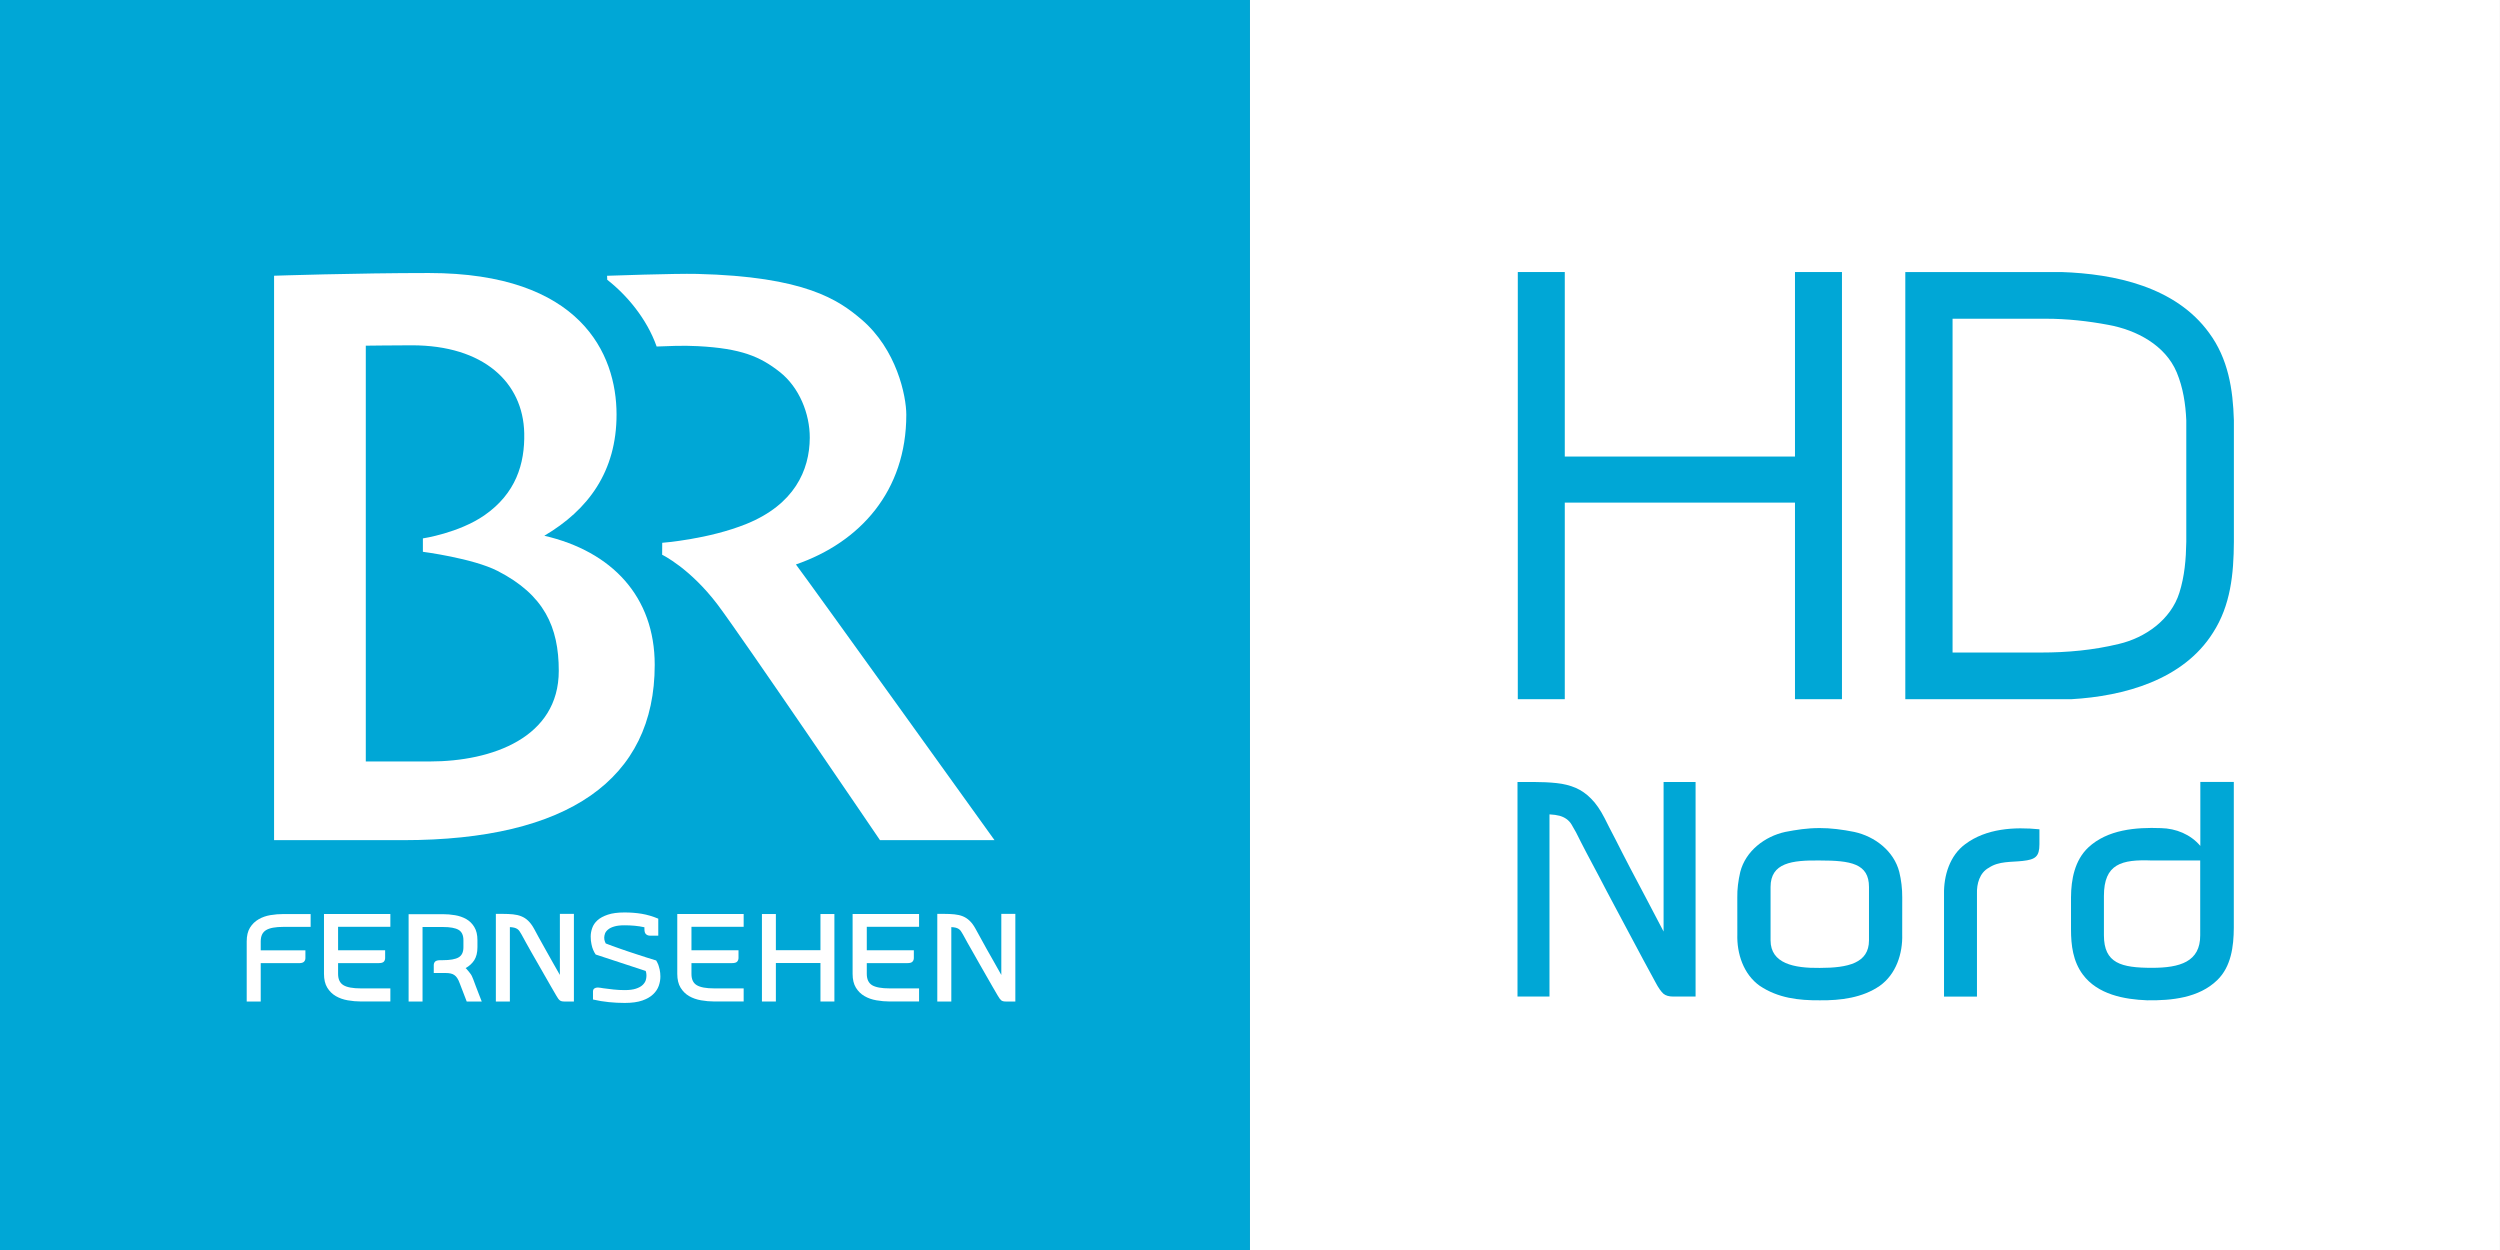 <svg id="a" version="1.1" viewBox="0 0 708 354" xml:space="preserve" xmlns="http://www.w3.org/2000/svg"><rect x="0" y="0" width="708" height="354" fill="#333333" stroke="none"/><g id="b" transform="matrix(1.25 0 0 -1.25 -691.97 161.55)"><path id="c" d="m553.57 129.24h283.2v-283.2h-283.2z" fill="#00a7d6" fill-rule="evenodd"/><g id="d" transform="matrix(.384 0 0 -.384 600.49 298.06)" fill="#fff"><g id="e" transform="matrix(2.851 0 0 2.851 -28.555 -1330.5)" fill="#fff"><g id="f" transform="matrix(1.483 0 0 1.483 -33.599 -350.13)" fill="#fff"><path id="g" d="m111.58 733.53c8.981-3.104 15.404-10.26 15.404-20.885 0-2.663-1.355-9.127-6.246-13.298-3.23-2.749-7.885-5.995-22.946-6.362-3.112-0.075-12.564 0.26-12.564 0.26l0.024 0.561c2.686 2.087 5.515 5.405 6.894 9.312 1.439-0.052 3.619-0.17 5.764-0.052 6.046 0.321 8.686 1.456 11.409 3.598 2.734 2.151 4.207 5.843 4.195 9.19-0.024 4.575-2.192 9.305-8.791 11.998-5.34 2.176-11.799 2.654-11.799 2.654l-0.011 1.67s3.866 1.847 7.744 6.965c3.322 4.4 22.651 32.855 22.651 32.855h15.982s-25.811-35.958-27.709-38.465"/><g id="h" transform="matrix(1.25 0 0 -1.25 60.492 761.02)"><path id="i" d="m0 0h-7.147v46.416c0.094 0 3.206 0.042 5.148 0.042 7.986 0 12.417-4.132 12.54-9.806 0.075-3.438-0.943-6.741-4.45-9.175-2.866-1.981-6.864-2.574-6.864-2.574v-1.497s5.582-0.722 8.344-2.138c5.186-2.662 6.826-6.239 6.826-11.149 0-7.456-7.439-10.119-14.397-10.119m12.785 25.199c4.912 2.9 8.062 7.172 8.062 13.533 0 6.801-4.036 15.797-20.951 15.797-8.184 0-17.282-0.303-17.282-0.303v-63.01h14.435c18.357 0 28.059 6.767 28.059 19.568 0 7.624-4.78 12.666-12.323 14.415" fill="#fff"/></g><g id="j" transform="matrix(1.25 0 0 -1.25 34.941 794.52)"><path id="k" d="m0 0v6.714c0 0.627 0.123 1.138 0.368 1.534s0.565 0.706 0.961 0.933c0.387 0.228 0.83 0.381 1.311 0.464 0.49 0.082 0.981 0.121 1.471 0.121h3.026v-1.432h-3.026c-0.905 0-1.547-0.119-1.942-0.358-0.406-0.239-0.604-0.66-0.604-1.266v-0.994h4.988v-0.875c0-0.162-0.057-0.295-0.16-0.399-0.104-0.106-0.293-0.159-0.576-0.159h-4.252v-4.283z" fill="#fff"/></g><g id="l" transform="matrix(1.25 0 0 -1.25 47.693 787.37)"><path id="m" d="m0 0h5.252v-0.86c0-0.161-0.047-0.298-0.142-0.407-0.103-0.111-0.292-0.165-0.575-0.165h-4.535v-1.201c0-0.599 0.198-1.019 0.594-1.259 0.386-0.241 1.047-0.363 1.971-0.363h3.271v-1.461h-3.271c-0.5 0-0.99 0.044-1.49 0.131-0.491 0.086-0.934 0.243-1.329 0.47-0.387 0.226-0.708 0.54-0.953 0.941-0.245 0.399-0.367 0.914-0.367 1.541v6.684h7.41v-1.432h-5.836z" fill="#fff"/></g><g id="n" transform="matrix(1.25 0 0 -1.25 62.295 788.75)"><path id="o" d="m0 0c0.83 0 1.414 0.104 1.772 0.313 0.359 0.209 0.538 0.586 0.538 1.13v0.788c0 0.554-0.179 0.938-0.538 1.153-0.358 0.213-0.942 0.32-1.772 0.32h-2.254v-8.319h-1.555v9.751h3.809c0.462 0 0.924-0.038 1.376-0.115 0.462-0.078 0.877-0.222 1.254-0.434 0.368-0.213 0.67-0.508 0.896-0.89 0.236-0.381 0.349-0.871 0.349-1.468v-0.783c0-0.597-0.123-1.082-0.358-1.454-0.245-0.37-0.566-0.662-0.962-0.875l0.066-0.058c0.16-0.173 0.302-0.348 0.434-0.521 0.141-0.174 0.254-0.395 0.349-0.665 0.085-0.231 0.179-0.492 0.292-0.783 0.104-0.288 0.207-0.559 0.311-0.81 0.104-0.25 0.217-0.549 0.349-0.895h-1.678l-0.783 2.039c-0.085 0.231-0.17 0.422-0.273 0.571-0.095 0.149-0.208 0.265-0.33 0.347-0.114 0.082-0.255 0.141-0.415 0.174-0.151 0.035-0.33 0.051-0.528 0.051h-1.349v0.875c0 0.161 0.048 0.295 0.151 0.4 0.104 0.104 0.302 0.158 0.604 0.158z" fill="#fff"/></g><g id="p" transform="matrix(1.25 0 0 -1.25 80.599 782.29)"><path id="q" d="m0 0v-9.781h-1.094c-0.217 0-0.368 0.042-0.481 0.13-0.113 0.086-0.245 0.264-0.396 0.535-0.169 0.288-0.367 0.625-0.584 1.006-0.217 0.38-0.453 0.78-0.688 1.201-0.246 0.419-0.491 0.848-0.736 1.287-0.255 0.439-0.49 0.862-0.726 1.266-0.226 0.406-0.443 0.787-0.641 1.143s-0.368 0.66-0.5 0.913c-0.085 0.143-0.16 0.267-0.226 0.368-0.075 0.102-0.151 0.183-0.245 0.245-0.095 0.063-0.208 0.112-0.34 0.145s-0.292 0.057-0.49 0.066v-8.305h-1.565v9.781h0.782c0.415 0 0.793-0.017 1.132-0.051s0.651-0.106 0.924-0.217c0.283-0.112 0.537-0.275 0.764-0.493 0.226-0.216 0.452-0.513 0.66-0.889 0.132-0.251 0.311-0.576 0.528-0.977 0.226-0.399 0.462-0.833 0.725-1.302 0.265-0.468 0.529-0.95 0.812-1.447 0.282-0.497 0.556-0.977 0.82-1.441v6.817z" fill="#fff"/></g><g id="r" transform="matrix(1.25 0 0 -1.25 90.44 784.43)"><path id="s" d="m0 0v0.219c-0.358 0.08-0.726 0.134-1.103 0.17-0.377 0.033-0.754 0.049-1.122 0.049-0.462 0-0.839-0.042-1.131-0.13-0.293-0.085-0.529-0.198-0.689-0.333-0.17-0.135-0.283-0.282-0.349-0.442-0.056-0.159-0.094-0.316-0.094-0.47 0-0.174 0.028-0.329 0.085-0.464 0.056-0.136 0.085-0.198 0.085-0.188 0.226-0.087 0.471-0.182 0.754-0.284 0.283-0.1 0.575-0.204 0.877-0.312 0.302-0.105 0.613-0.211 0.924-0.318 0.32-0.106 0.622-0.208 0.924-0.304 0.697-0.233 1.414-0.458 2.15-0.682 0.084-0.134 0.16-0.29 0.235-0.463 0.057-0.155 0.104-0.346 0.161-0.573 0.047-0.227 0.075-0.482 0.075-0.76 0-0.338-0.057-0.681-0.179-1.029-0.123-0.349-0.33-0.666-0.632-0.95-0.292-0.285-0.698-0.517-1.207-0.696-0.518-0.178-1.169-0.269-1.961-0.269-0.584 0-1.178 0.03-1.763 0.089-0.594 0.058-1.188 0.156-1.782 0.293v0.891c0 0.165 0.056 0.281 0.16 0.347 0.104 0.068 0.227 0.102 0.377 0.102 0.066 0 0.161-9e-3 0.283-0.029 0.113-0.018 0.226-0.038 0.359-0.057 0.33-0.049 0.707-0.095 1.121-0.137 0.415-0.043 0.821-0.066 1.245-0.066 0.51 0 0.924 0.054 1.245 0.159 0.32 0.107 0.566 0.238 0.735 0.398 0.17 0.158 0.292 0.332 0.358 0.52 0.057 0.186 0.085 0.358 0.085 0.512l-9e-3 0.217-0.029 0.174-0.047 0.158-5.581 1.834c-0.104 0.146-0.198 0.319-0.283 0.521-0.076 0.174-0.142 0.385-0.189 0.636-0.056 0.25-0.085 0.535-0.085 0.851 0 0.319 0.057 0.636 0.17 0.955 0.113 0.318 0.302 0.603 0.585 0.859s0.669 0.465 1.159 0.628c0.481 0.164 1.104 0.246 1.858 0.246 0.688 0 1.329-0.05 1.933-0.151 0.603-0.102 1.216-0.282 1.838-0.543v-1.896h-0.924c-0.179 0-0.32 0.053-0.443 0.16-0.122 0.109-0.179 0.294-0.179 0.558" fill="#fff"/></g><g id="t" transform="matrix(1.25 0 0 -1.25 97.004 787.37)"><path id="u" d="m0 0h5.252v-0.86c0-0.161-0.057-0.298-0.151-0.407-0.104-0.111-0.292-0.165-0.575-0.165h-4.526v-1.201c0-0.599 0.188-1.019 0.585-1.259 0.395-0.241 1.046-0.363 1.97-0.363h3.272v-1.461h-3.272c-0.49 0-0.99 0.044-1.48 0.131-0.5 0.086-0.943 0.243-1.339 0.47-0.387 0.226-0.707 0.54-0.952 0.941-0.245 0.399-0.368 0.914-0.368 1.541v6.684h7.411v-1.432h-5.827z" fill="#fff"/></g><g id="v" transform="matrix(1.25 0 0 -1.25 116.95 782.31)"><path id="w" d="m0 0v-9.766h-1.556v4.297h-4.978v-4.297h-1.556v9.766h1.556v-4.037h4.978v4.037z" fill="#fff"/></g><g id="x" transform="matrix(1.25 0 0 -1.25 121.47 787.37)"><path id="y" d="m0 0h5.252v-0.86c0-0.161-0.048-0.298-0.151-0.407-0.095-0.111-0.283-0.165-0.566-0.165h-4.535v-1.201c0-0.599 0.198-1.019 0.585-1.259 0.395-0.241 1.056-0.363 1.97-0.363h3.281v-1.461h-3.281c-0.49 0-0.981 0.044-1.48 0.131-0.5 0.086-0.943 0.243-1.33 0.47-0.396 0.226-0.716 0.54-0.961 0.941-0.245 0.399-0.368 0.914-0.368 1.541v6.684h7.42v-1.432h-5.836z" fill="#fff"/></g><g id="z" transform="matrix(1.25 0 0 -1.25 142.2 782.29)"><path id="aa" d="m0 0v-9.781h-1.094c-0.207 0-0.367 0.042-0.48 0.13-0.104 0.086-0.246 0.264-0.396 0.535-0.17 0.288-0.359 0.625-0.585 1.006-0.217 0.38-0.443 0.78-0.688 1.201-0.236 0.419-0.481 0.848-0.736 1.287-0.254 0.439-0.49 0.862-0.716 1.266-0.236 0.406-0.453 0.787-0.651 1.143s-0.368 0.66-0.5 0.913c-0.084 0.143-0.16 0.267-0.226 0.368-0.066 0.102-0.151 0.183-0.245 0.245-0.094 0.063-0.207 0.112-0.33 0.145-0.132 0.033-0.302 0.057-0.5 0.066v-8.305h-1.565v9.781h0.783c0.415 0 0.792-0.017 1.131-0.051 0.349-0.034 0.651-0.106 0.933-0.217 0.274-0.112 0.529-0.275 0.755-0.493 0.235-0.216 0.452-0.513 0.66-0.889 0.132-0.251 0.311-0.576 0.537-0.977 0.217-0.399 0.453-0.833 0.717-1.302 0.264-0.468 0.537-0.95 0.82-1.447s0.547-0.977 0.811-1.441v6.817z" fill="#fff"/></g></g></g></g><path id="ab" d="m836.77 129.24h283.2v-283.2h-283.2z" fill="#fff" fill-rule="evenodd"/><g id="ac" transform="matrix(1.779 0 0 1.779 -431.18 151.5)" fill="#00a7d6" stroke-width=".803"><path id="ad" d="m746.84-47.157v-54.399h5.983v25.034h29.317v-25.034h5.983v54.399h-5.983v-23.498h-29.317v23.498z"/><path id="ae" d="m796.19-47.157h19.855c6.838-0.225 14.574-1.878 18.836-7.753 2.429-3.291 3.037-7.168 3.154-11.124v-15.503c-0.026-4.053-0.406-8.065-2.665-11.558-3.796-6.027-11.34-8.078-18.041-8.463h-21.139zm6.019-5.947v-42.51h11.288c3.324 0 6.63 0.301 9.883 1.091 3.387 0.795 6.629 3.09 7.712 6.517 0.667 2.112 0.847 4.284 0.882 6.473v15.489c-0.091 2.087-0.402 4.144-1.219 6.111-1.461 3.475-5.136 5.393-8.683 6.043-2.636 0.497-5.296 0.786-7.967 0.786h-5.948z"/></g><g id="af" transform="matrix(.807 0 0 -.807 861.67 4.937)" fill="#00a7d6"><path id="ag" d="m235.95 65.49h9.399v40.982c-0.03 5.164-0.735 10.874-4.647 14.657-5.154 5.015-12.82 5.76-19.652 5.67-6.524-0.238-13.922-1.658-18.073-7.209-2.776-3.728-3.334-8.206-3.334-12.723v-8.982c0.034-5.051 1.04-10.379 4.833-13.974 5.412-5.064 13.386-5.72 20.436-5.452 4.21 0.089 8.287 1.748 11.038 4.995v-17.964m-27.065 32.015v11.043c0 7.869 4.863 9.131 13.515 9.131 7.807 0 13.554-1.683 13.515-9.131v-21.001h-13.515c-8.587-0.344-13.515 0.946-13.515 9.958z" stroke-width=".993"/><path id="ah" d="m94.245 65.505v60.24h-6.278c-1.188 0-2.106-0.259-2.755-0.801-0.597-0.53-1.412-1.626-2.272-3.295-0.976-1.774-2.06-3.849-3.357-6.196-1.245-2.34-2.542-4.804-3.948-7.397-1.354-2.581-2.76-5.223-4.224-7.926-1.458-2.704-2.812-5.309-4.109-7.797-1.354-2.501-2.6-4.847-3.736-7.04s-2.112-4.065-2.869-5.623c-0.482-0.881-0.918-1.644-1.297-2.267-0.379-0.628-0.867-1.127-1.406-1.509-0.539-0.388-1.188-0.69-1.894-0.893-0.757-0.203-1.733-0.351-2.869-0.406v51.149h-8.981v-60.24h4.493c2.381 0 4.545 0.105 6.49 0.314 2.003 0.209 3.736 0.653 5.354 1.337 1.572 0.69 3.036 1.694 4.333 3.036 1.349 1.33 2.594 3.159 3.788 5.475 0.757 1.546 1.785 3.547 3.082 6.017 1.245 2.457 2.6 5.13 4.115 8.019 1.515 2.882 3.082 5.851 4.706 8.912s3.139 6.017 4.654 8.875v-41.985z"/><path id="ai" d="m129.08 78.444c-3.548-0.006-6.578 0.491-9.661 1.084-5.76 1.26-11.12 5.35-12.63 11.24-0.561 2.427-0.877 4.867-0.829 7.191l9e-3 10.288c-0.169 5.435 1.714 11.237 6.3 14.492 5.141 3.444 10.923 4.106 16.844 4.062 5.871 0.069 12.019-0.713 16.844-4.062 4.586-3.255 6.47-9.057 6.3-14.492l9e-3 -10.288c0.015-2.491-0.277-4.946-0.829-7.191-1.51-5.89-6.87-9.98-12.63-11.24-3.219-0.658-6.79-1.106-9.694-1.083-0.011-1.33e-4 -0.022-0.001-0.034-0.002zm0.034 9.101c8.648 0 13.816 0.842 13.816 7.437v14.979c0 6.388-5.835 7.743-13.816 7.743-7.253 0.097-13.816-1.229-13.816-7.743v-14.979c0-6.798 6.006-7.54 13.816-7.437z"/><path id="aj" d="m169.96 82.95c5.9-4.41 13.74-4.87 20.82-4.16v4.186c0 3.504-1.138 4.301-4.711 4.696-3.231 0.371-6.67 0.016-9.479 1.908-2.61 1.4-3.445 4.55-3.345 7.31v28.86h-9.25v-28.77c-0.09-5.21 1.615-10.83 5.965-14.03z"/></g></g></svg>
